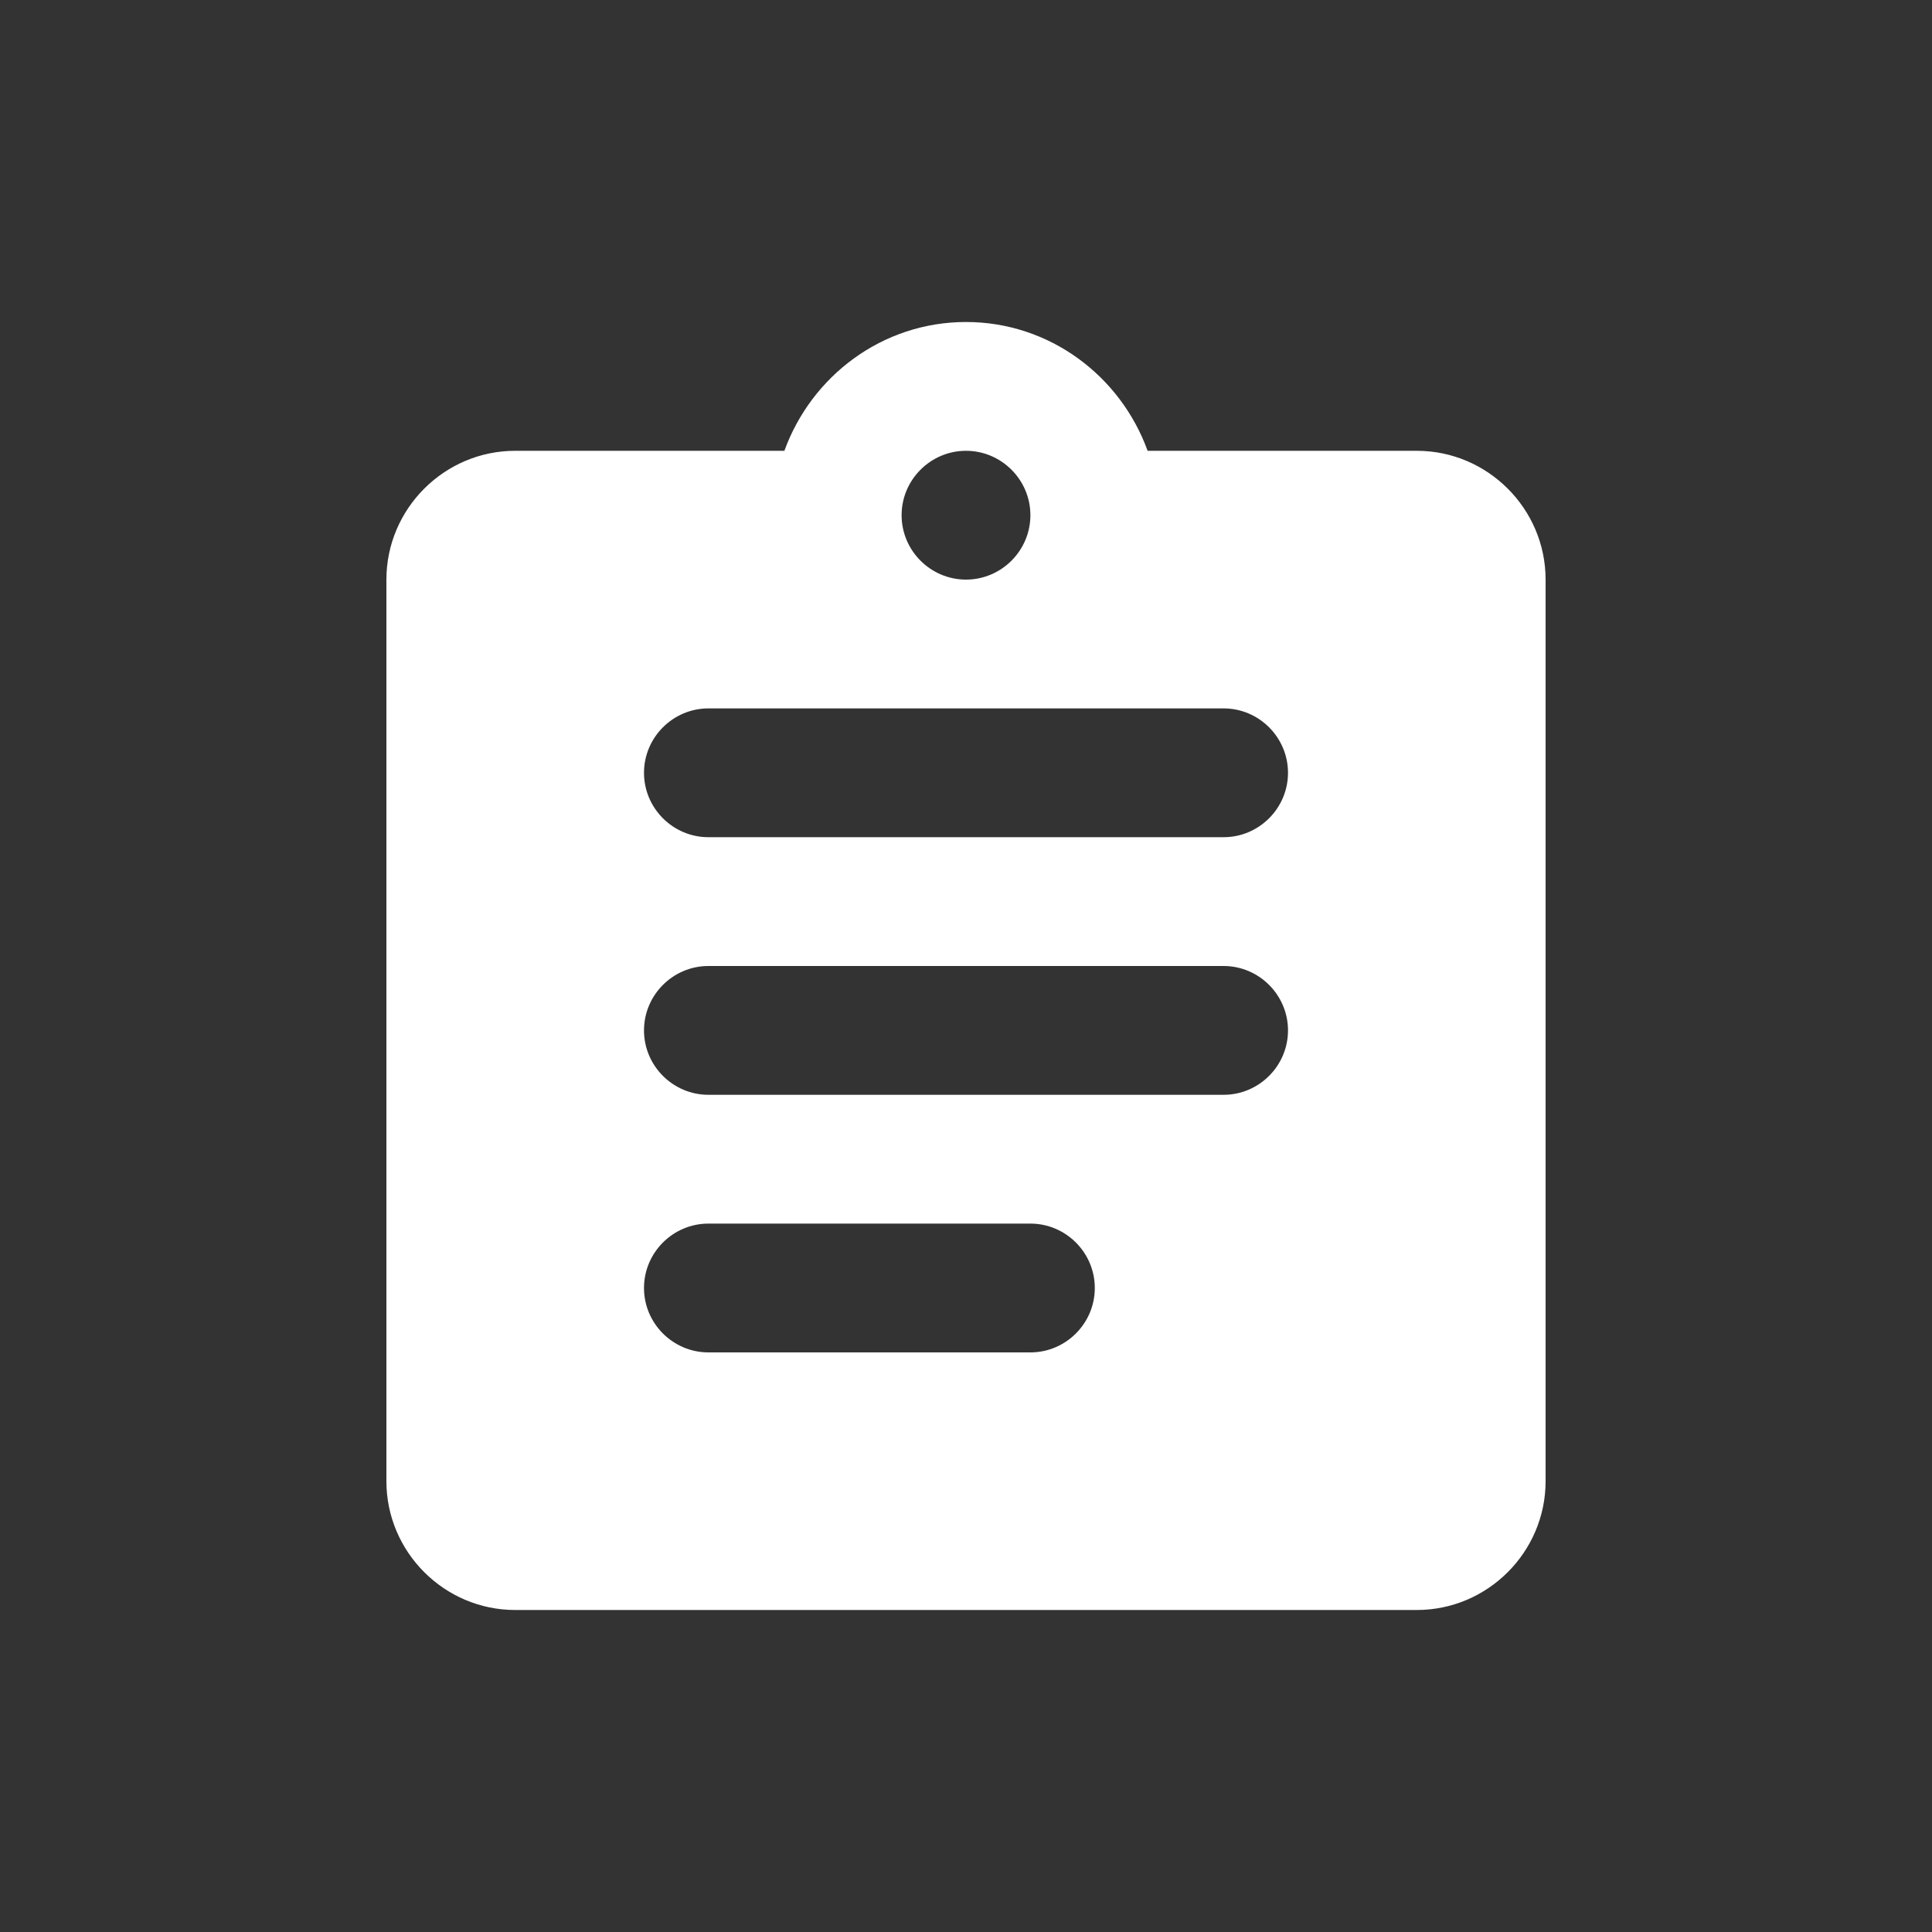 <svg width="24" height="24" viewBox="0 0 24 24" fill="none" xmlns="http://www.w3.org/2000/svg">
<rect x="0" y="0" width="24" height="24" fill="#333333" stroke="none"/>
<path fill-rule="evenodd" clip-rule="evenodd" d="M17.6 5.6H14.256C13.92 4.672 13.04 4 12 4C10.96 4 10.08 4.672 9.744 5.6H6.4C5.52 5.6 4.8 6.32 4.8 7.2V18.4C4.8 19.28 5.52 20 6.4 20H17.6C18.48 20 19.2 19.28 19.2 18.4V7.2C19.2 6.32 18.48 5.6 17.6 5.6ZM12 5.6C12.44 5.6 12.8 5.96 12.8 6.4C12.8 6.84 12.44 7.2 12 7.2C11.56 7.2 11.2 6.84 11.2 6.4C11.2 5.96 11.56 5.6 12 5.6ZM12.8 16.8H8.8C8.36 16.8 8 16.44 8 16C8 15.56 8.36 15.2 8.8 15.2H12.8C13.24 15.2 13.6 15.56 13.6 16C13.6 16.44 13.24 16.8 12.8 16.8ZM15.2 13.6H8.8C8.36 13.6 8 13.24 8 12.8C8 12.36 8.36 12 8.8 12H15.2C15.64 12 16 12.36 16 12.8C16 13.24 15.64 13.6 15.2 13.6ZM15.2 10.4H8.8C8.36 10.4 8 10.04 8 9.6C8 9.16 8.36 8.8 8.8 8.8H15.2C15.64 8.8 16 9.16 16 9.6C16 10.04 15.64 10.4 15.2 10.4Z" fill="white"/>
</svg>
